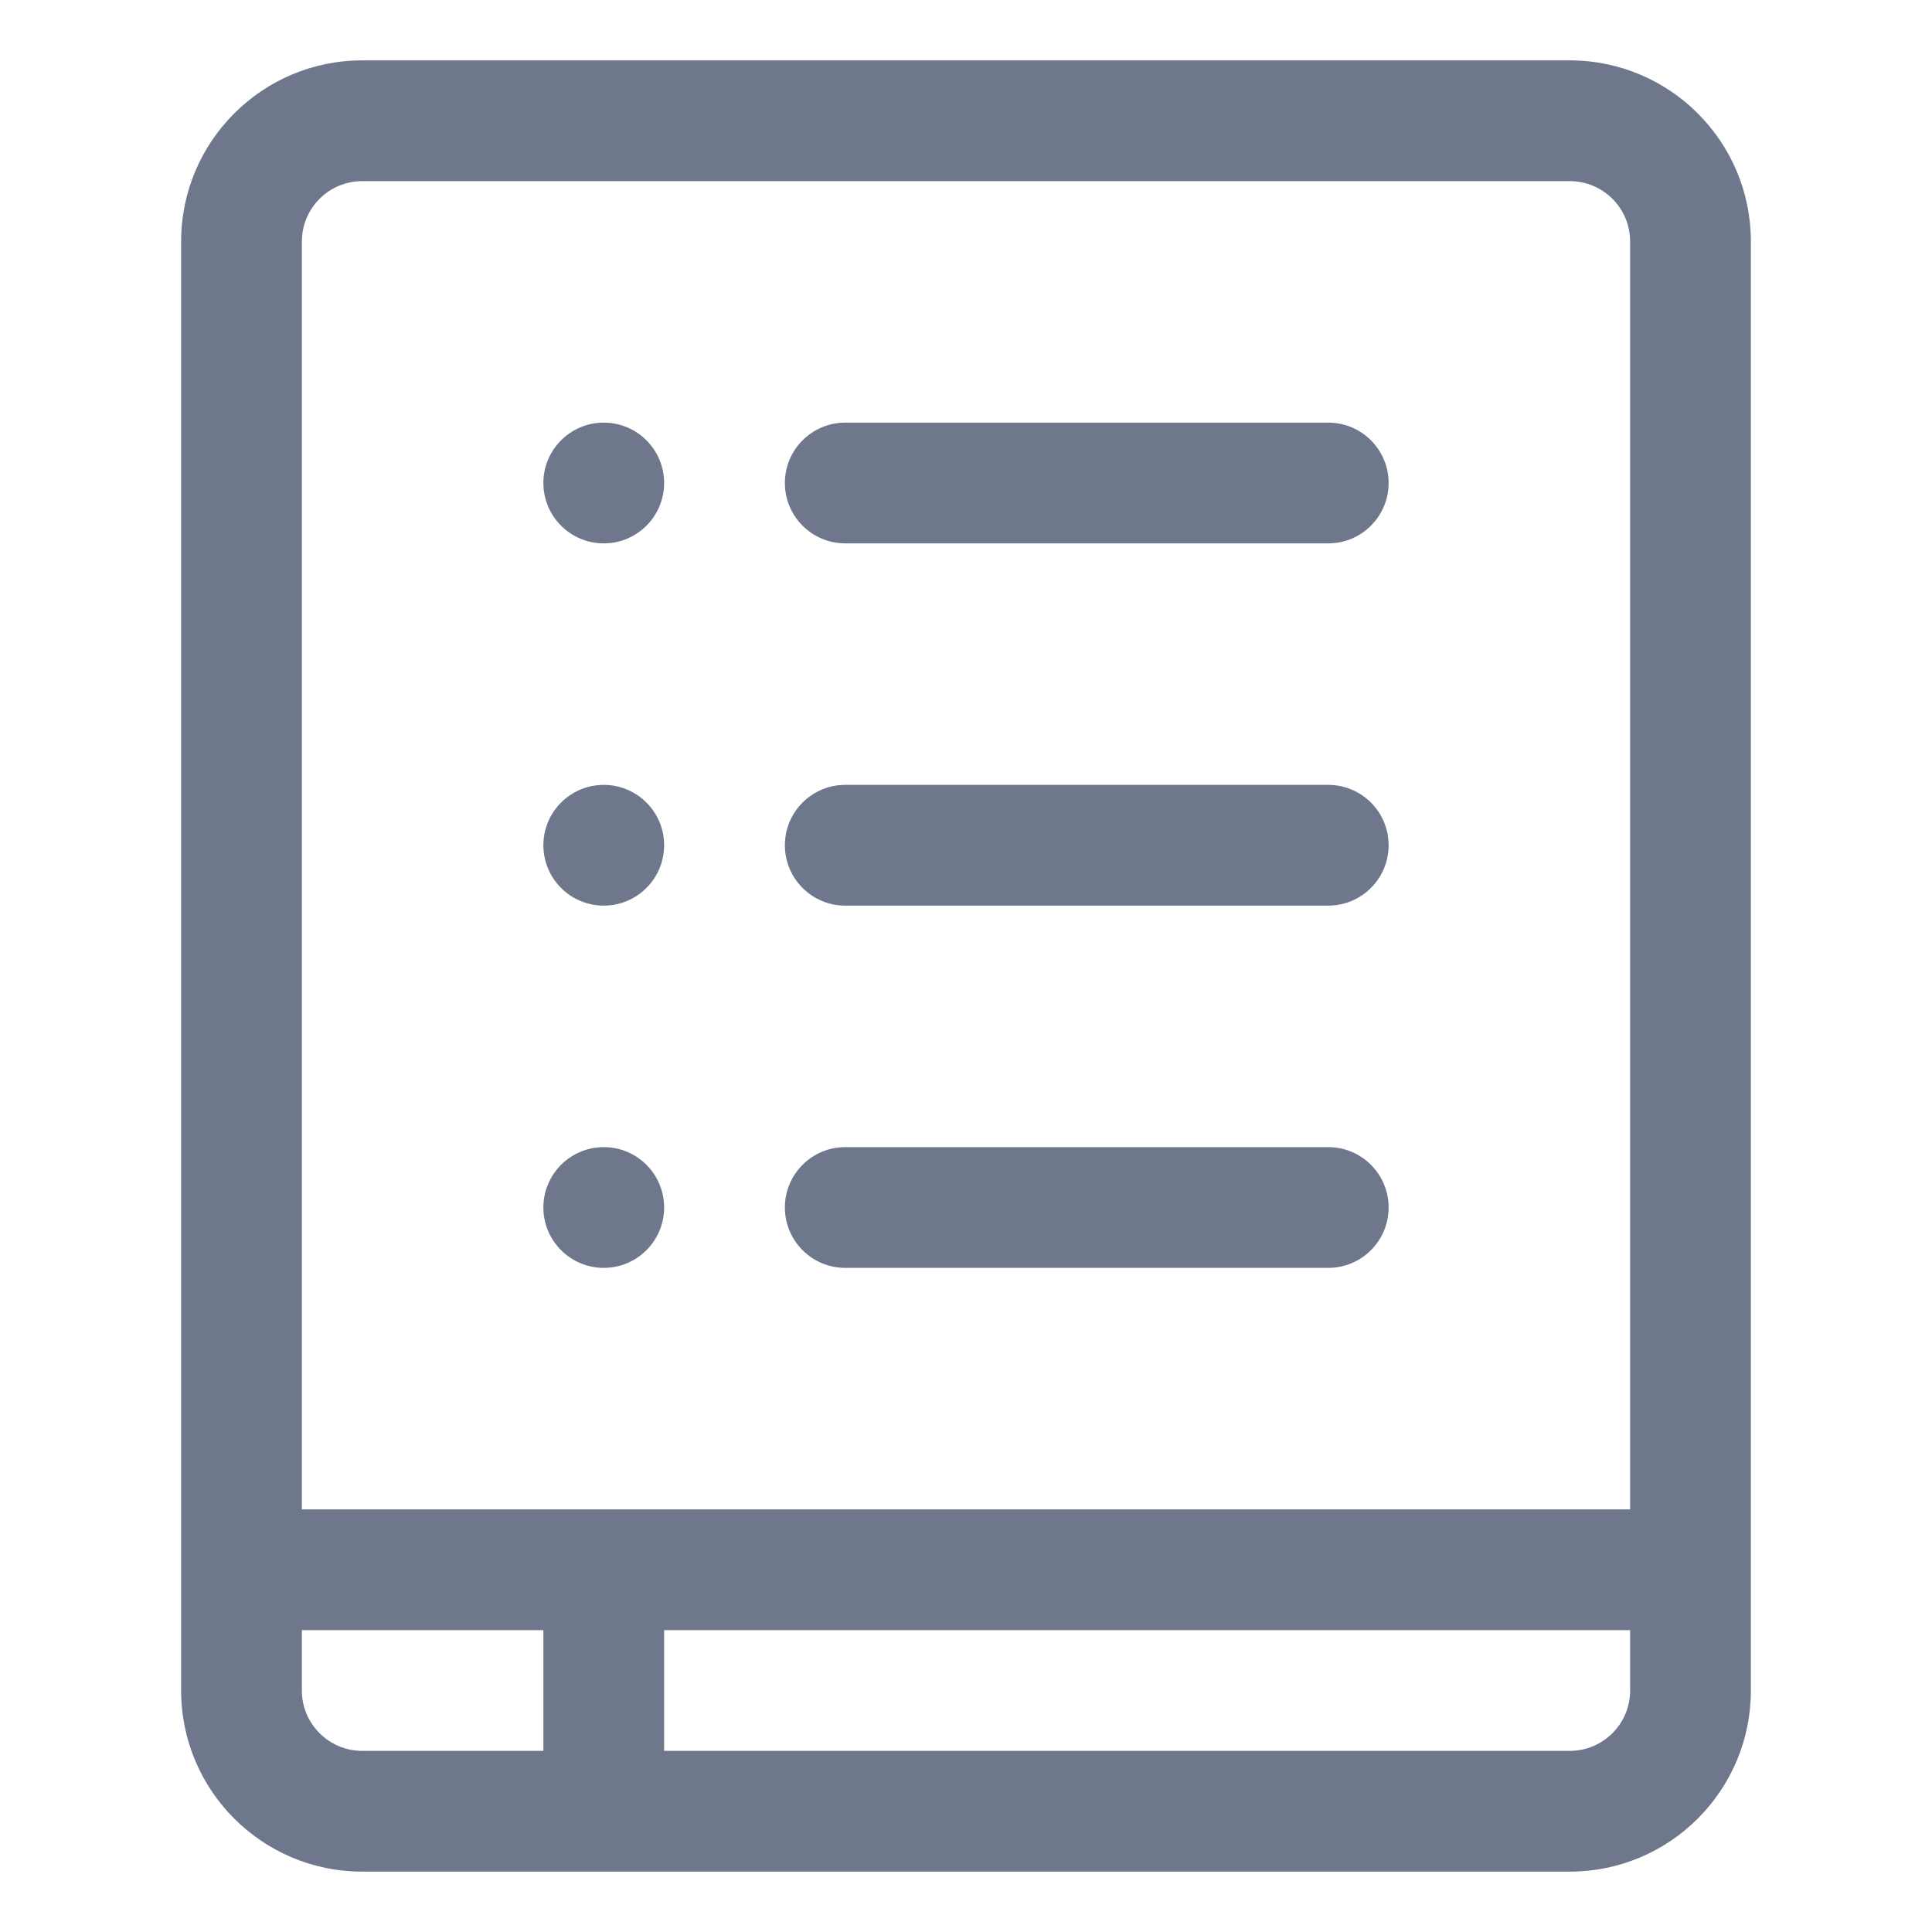 <svg width="16" height="16" viewBox="0 0 16 16" fill="none" xmlns="http://www.w3.org/2000/svg">
<path fill-rule="evenodd" clip-rule="evenodd" d="M1.5 2C1.5 1.172 2.172 0.5 3 0.5H13C13.828 0.5 14.5 1.172 14.5 2V14C14.5 14.828 13.828 15.5 13 15.5H3C2.172 15.5 1.5 14.828 1.5 14V2ZM3 1.5C2.724 1.5 2.5 1.724 2.5 2V12.5H13.5V2C13.5 1.724 13.276 1.5 13 1.5H3ZM2.5 14V13.5H4.5V14.5H3C2.724 14.5 2.5 14.276 2.5 14ZM13 14.5H5.5V13.5H13.5V14C13.5 14.276 13.276 14.5 13 14.5ZM7 3.5C6.724 3.5 6.5 3.724 6.5 4C6.5 4.276 6.724 4.5 7 4.5H11C11.276 4.5 11.5 4.276 11.5 4C11.5 3.724 11.276 3.5 11 3.5H7ZM6.5 7C6.5 6.724 6.724 6.5 7 6.5H11C11.276 6.5 11.5 6.724 11.5 7C11.5 7.276 11.276 7.5 11 7.5H7C6.724 7.5 6.5 7.276 6.5 7ZM7 9.5C6.724 9.5 6.5 9.724 6.5 10C6.5 10.276 6.724 10.5 7 10.5H11C11.276 10.5 11.5 10.276 11.5 10C11.5 9.724 11.276 9.5 11 9.5H7ZM5.5 4C5.5 4.276 5.276 4.5 5 4.5C4.724 4.5 4.5 4.276 4.5 4C4.5 3.724 4.724 3.5 5 3.5C5.276 3.5 5.5 3.724 5.5 4ZM5.5 7C5.5 7.276 5.276 7.5 5 7.5C4.724 7.5 4.5 7.276 4.5 7C4.5 6.724 4.724 6.5 5 6.5C5.276 6.5 5.5 6.724 5.5 7ZM5 10.5C5.276 10.5 5.5 10.276 5.5 10C5.5 9.724 5.276 9.5 5 9.5C4.724 9.5 4.5 9.724 4.5 10C4.5 10.276 4.724 10.5 5 10.5Z" fill="#6E778C"/>
</svg>
